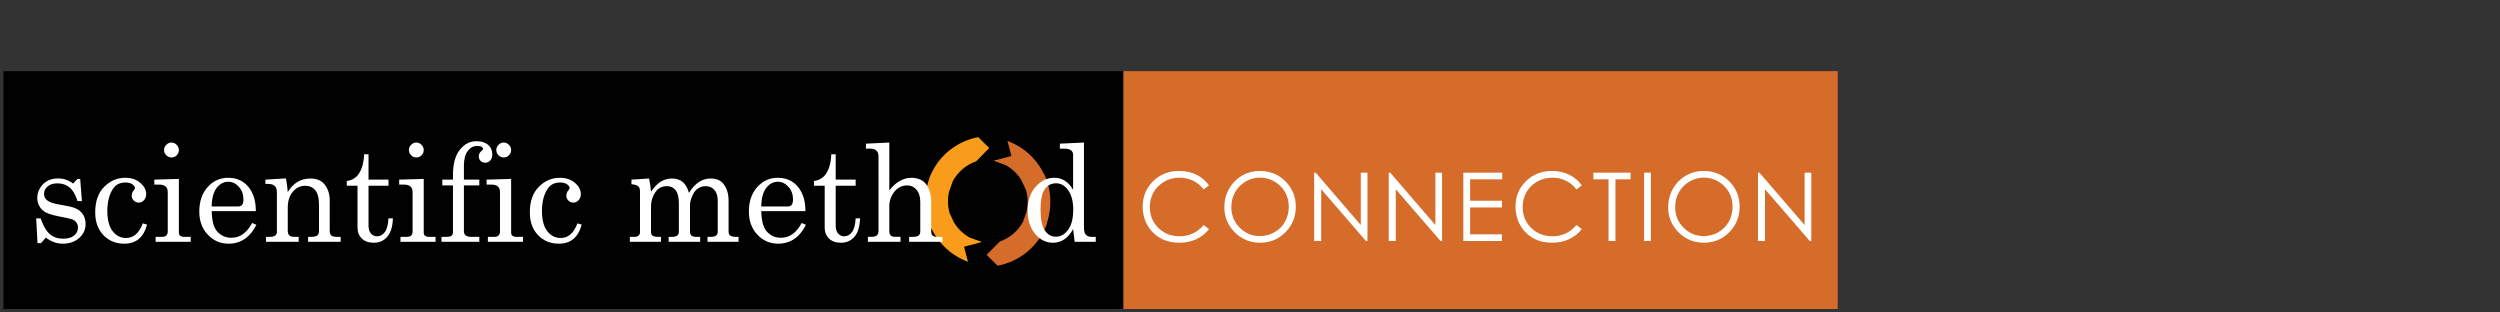 <?xml version="1.0" encoding="UTF-8" standalone="no"?>
<!-- Generator: Adobe Illustrator 14.0.0, SVG Export Plug-In  -->

<svg
   xmlns:dc="http://purl.org/dc/elements/1.1/"
   xmlns:cc="http://creativecommons.org/ns#"
   xmlns:rdf="http://www.w3.org/1999/02/22-rdf-syntax-ns#"
   xmlns:svg="http://www.w3.org/2000/svg"
   xmlns="http://www.w3.org/2000/svg"
   xmlns:sodipodi="http://sodipodi.sourceforge.net/DTD/sodipodi-0.dtd"
   xmlns:inkscape="http://www.inkscape.org/namespaces/inkscape"
   version="1.1"
   x="0px"
   y="0px"
   width="540"
   height="67.5"
   viewBox="-0.744 -0.5 540 67.5"
   enable-background="new -0.744 -0.5 495 65"
   xml:space="preserve"
   id="svg3798"
   inkscape:version="0.48.3.1 r9886"
   sodipodi:docname="CNX_BioMaj_Scienctific.svg"><rect x="-0.744" y="-0.5" width="540" height="67.5" fill="#333333" stroke="none"/><sodipodi:namedview
   pagecolor="#ffffff"
   bordercolor="#666666"
   borderopacity="1"
   objecttolerance="10"
   gridtolerance="10"
   guidetolerance="10"
   inkscape:pageopacity="0"
   inkscape:pageshadow="2"
   inkscape:window-width="1366"
   inkscape:window-height="744"
   id="namedview3860"
   showgrid="false"
   units="in"
   inkscape:zoom="2.4262626"
   inkscape:cx="247.5"
   inkscape:cy="32.5"
   inkscape:window-x="0"
   inkscape:window-y="24"
   inkscape:window-maximized="1"
   inkscape:current-layer="svg3798" />
<defs
   id="defs3800">
</defs>




























<g
   id="g3864"
   transform="matrix(0.8,0,0,0.806,0,12.85)"><rect
     style="fill:#010101"
     y="2.5"
     x="0"
     id="rect3802"
     height="63.744"
     width="302.402" /><path
     style="fill:#f99c1c"
     inkscape:connector-curvature="0"
     id="path3804"
     d="m 251.821,27.627 0.01,0.01 c -0.126,0.193 -0.25,0.385 -0.369,0.581 -0.026,0.039 -0.05,0.074 -0.074,0.114 -0.628,1.024 -1.14,2.091 -1.541,3.179 l 0.065,-0.018 c -0.961,2.718 -1.269,5.698 -0.778,8.707 l -0.029,0.029 c 0.127,0.685 0.299,1.359 0.507,2.026 0.255,0.889 0.573,1.744 0.95,2.56 l 0.038,-0.062 c 1.311,2.686 3.31,5.073 5.938,6.859 l 0.015,-0.015 c 0.226,0.152 0.455,0.304 0.69,0.447 1.026,0.629 2.09,1.142 3.178,1.542 l -1.061,-4.032 4.822,-1.269 -3.221,-1.159 -0.016,0.016 c -1.74,-0.95 -3.205,-2.336 -4.254,-4.005 l -1.18,-2.508 -0.022,0 c -0.552,-1.883 -0.615,-3.875 -0.189,-5.779 l 1.006,-2.803 -0.013,-0.015 c 1.366,-2.502 3.629,-4.44 6.355,-5.383 l 3.505,-3.545 -2.949,-2.913 c -4.488,0.836 -8.642,3.398 -11.383,7.433 z" /><path
     style="fill:#d66c29"
     inkscape:connector-curvature="0"
     id="path3806"
     d="m 274.956,23.198 c -0.224,-0.154 -0.452,-0.304 -0.691,-0.449 -1.023,-0.631 -2.088,-1.141 -3.179,-1.54 l 1.064,4.032 -4.823,1.267 3.222,1.159 0.014,-0.015 c 1.726,0.943 3.18,2.31 4.226,3.958 l 1.266,2.688 h 0.021 c 0.57,1.95 0.614,4.022 0.136,5.991 l -0.902,2.505 0.018,0.015 c -1.368,2.502 -3.633,4.44 -6.358,5.38 l -3.505,3.547 2.947,2.912 c 4.362,-0.812 8.396,-3.255 11.139,-7.09 l 0.009,0 c 0.031,-0.046 0.06,-0.09 0.089,-0.138 0.049,-0.068 0.1,-0.135 0.148,-0.204 l -0.009,-0.01 c 0.118,-0.184 0.237,-0.367 0.347,-0.554 0.032,-0.048 0.065,-0.094 0.095,-0.143 0.63,-1.025 1.142,-2.09 1.539,-3.179 l -0.086,0.023 c 0.957,-2.746 1.246,-5.755 0.723,-8.791 l 0,0 c 0,0 -0.003,-0.01 -0.003,-0.01 -0.017,-0.102 -0.029,-0.203 -0.05,-0.305 l -0.013,0 c -0.047,-0.222 -0.095,-0.445 -0.149,-0.667 -0.011,-0.044 -0.018,-0.092 -0.028,-0.136 -0.281,-1.171 -0.673,-2.289 -1.159,-3.338 l -0.032,0.056 c -1.308,-2.737 -3.327,-5.172 -5.998,-6.987 l -0.018,0.019 z" /><rect
     style="fill:#d66c29"
     y="2.5"
     id="rect3808"
     height="63.744"
     width="192.854"
     x="302.402" /><path
     style="fill:#ffffff"
     inkscape:connector-curvature="0"
     id="path3810"
     d="m 325.502,33.106 -1.444,1.108 c -0.797,-1.038 -1.754,-1.824 -2.87,-2.359 -1.116,-0.535 -2.343,-0.803 -3.679,-0.803 -1.461,0 -2.813,0.351 -4.059,1.052 -1.245,0.702 -2.21,1.644 -2.895,2.826 -0.685,1.184 -1.027,2.514 -1.027,3.99 0,2.232 0.766,4.096 2.297,5.59 1.531,1.494 3.464,2.242 5.796,2.242 2.564,0 4.71,-1.006 6.437,-3.014 l 1.444,1.096 c -0.913,1.162 -2.053,2.061 -3.418,2.695 -1.365,0.634 -2.891,0.953 -4.575,0.953 -3.204,0 -5.731,-1.066 -7.582,-3.201 -1.552,-1.801 -2.328,-3.975 -2.328,-6.523 0,-2.681 0.94,-4.936 2.82,-6.766 1.88,-1.83 4.234,-2.745 7.065,-2.745 1.709,0 3.253,0.338 4.631,1.015 1.378,0.676 2.507,1.624 3.387,2.844 z" /><path
     style="fill:#ffffff"
     inkscape:connector-curvature="0"
     id="path3812"
     d="m 339.171,29.247 c 2.773,0 5.095,0.925 6.964,2.776 1.868,1.851 2.803,4.129 2.803,6.834 0,2.682 -0.933,4.955 -2.797,6.822 -1.864,1.869 -4.138,2.803 -6.82,2.803 -2.716,0 -5.009,-0.93 -6.877,-2.789 -1.869,-1.859 -2.804,-4.109 -2.804,-6.748 0,-1.76 0.426,-3.391 1.277,-4.893 0.851,-1.502 2.012,-2.679 3.481,-3.53 1.471,-0.85 3.061,-1.275 4.773,-1.275 z m 0.08,1.78 c -1.354,0 -2.639,0.353 -3.853,1.059 -1.214,0.706 -2.162,1.657 -2.844,2.853 -0.682,1.196 -1.022,2.53 -1.022,4 0,2.176 0.755,4.014 2.264,5.514 1.509,1.498 3.327,2.248 5.455,2.248 1.422,0 2.737,-0.344 3.947,-1.033 1.209,-0.689 2.153,-1.633 2.83,-2.828 0.678,-1.197 1.017,-2.525 1.017,-3.988 0,-1.453 -0.339,-2.768 -1.017,-3.943 -0.677,-1.176 -1.631,-2.116 -2.861,-2.822 -1.23,-0.706 -2.535,-1.06 -3.916,-1.06 z" /><path
     style="fill:#ffffff"
     inkscape:connector-curvature="0"
     id="path3814"
     d="M 353.898,48.021 V 29.707 h 0.398 l 12.188,14.039 V 29.707 h 1.805 v 18.314 h -0.41 L 355.79,34.153 v 13.868 h -1.892 z" /><path
     style="fill:#ffffff"
     inkscape:connector-curvature="0"
     id="path3816"
     d="M 374.035,48.021 V 29.707 h 0.398 l 12.188,14.039 V 29.707 h 1.805 v 18.314 h -0.41 L 375.927,34.153 v 13.868 h -1.892 z" /><path
     style="fill:#ffffff"
     inkscape:connector-curvature="0"
     id="path3818"
     d="m 394.171,29.707 h 10.495 V 31.5 h -8.665 v 5.739 h 8.591 v 1.792 h -8.591 v 7.197 h 8.591 v 1.793 H 394.171 V 29.707 z" /><path
     style="fill:#ffffff"
     inkscape:connector-curvature="0"
     id="path3820"
     d="m 426.16,33.106 -1.444,1.108 c -0.797,-1.038 -1.754,-1.824 -2.87,-2.359 -1.116,-0.535 -2.343,-0.803 -3.679,-0.803 -1.461,0 -2.813,0.351 -4.059,1.052 -1.245,0.702 -2.21,1.644 -2.895,2.826 -0.685,1.184 -1.027,2.514 -1.027,3.99 0,2.232 0.766,4.096 2.297,5.59 1.531,1.494 3.464,2.242 5.796,2.242 2.564,0 4.71,-1.006 6.437,-3.014 l 1.444,1.096 c -0.913,1.162 -2.053,2.061 -3.418,2.695 -1.365,0.634 -2.891,0.953 -4.575,0.953 -3.204,0 -5.731,-1.066 -7.582,-3.201 -1.552,-1.801 -2.328,-3.975 -2.328,-6.523 0,-2.681 0.94,-4.936 2.82,-6.766 1.88,-1.83 4.234,-2.745 7.065,-2.745 1.709,0 3.253,0.338 4.631,1.015 1.378,0.676 2.507,1.624 3.387,2.844 z" /><path
     style="fill:#ffffff"
     inkscape:connector-curvature="0"
     id="path3822"
     d="m 429.29,31.5 v -1.793 h 10.034 V 31.5 h -4.083 v 16.521 h -1.868 V 31.5 h -4.083 z" /><path
     style="fill:#ffffff"
     inkscape:connector-curvature="0"
     id="path3824"
     d="m 442.978,29.707 h 1.83 v 18.314 h -1.83 V 29.707 z" /><path
     style="fill:#ffffff"
     inkscape:connector-curvature="0"
     id="path3826"
     d="m 459,29.247 c 2.773,0 5.095,0.925 6.964,2.776 1.868,1.851 2.803,4.129 2.803,6.834 0,2.682 -0.933,4.955 -2.797,6.822 -1.864,1.869 -4.138,2.803 -6.82,2.803 -2.716,0 -5.009,-0.93 -6.877,-2.789 -1.869,-1.859 -2.804,-4.109 -2.804,-6.748 0,-1.76 0.426,-3.391 1.277,-4.893 0.851,-1.502 2.012,-2.679 3.481,-3.53 1.471,-0.85 3.061,-1.275 4.773,-1.275 z m 0.08,1.78 c -1.354,0 -2.639,0.353 -3.853,1.059 -1.214,0.706 -2.162,1.657 -2.844,2.853 -0.682,1.196 -1.022,2.53 -1.022,4 0,2.176 0.755,4.014 2.264,5.514 1.509,1.498 3.327,2.248 5.455,2.248 1.422,0 2.737,-0.344 3.947,-1.033 1.209,-0.689 2.153,-1.633 2.83,-2.828 0.678,-1.197 1.017,-2.525 1.017,-3.988 0,-1.453 -0.339,-2.768 -1.017,-3.943 -0.677,-1.176 -1.631,-2.116 -2.861,-2.822 -1.23,-0.706 -2.535,-1.06 -3.916,-1.06 z" /><path
     style="fill:#ffffff"
     inkscape:connector-curvature="0"
     id="path3828"
     d="M 473.727,48.021 V 29.707 h 0.398 l 12.188,14.039 V 29.707 h 1.805 v 18.314 h -0.41 L 475.619,34.153 v 13.868 h -1.892 z" /><path
     style="fill:#ffffff"
     inkscape:connector-curvature="0"
     id="path3830"
     d="m 10.034,41.963 c 0.735,2.053 1.58,3.473 2.534,4.26 0.955,0.789 2.131,1.184 3.531,1.184 1.292,0 2.285,-0.281 2.979,-0.846 0.693,-0.562 1.041,-1.277 1.041,-2.143 0,-0.498 -0.128,-0.934 -0.383,-1.307 C 19.481,42.736 19.127,42.459 18.675,42.275 18.224,42.091 17.053,41.82 15.165,41.464 13.359,41.109 12.1,40.735 11.388,40.345 10.676,39.952 10.121,39.413 9.723,38.726 9.325,38.039 9.127,37.291 9.127,36.485 c 0,-1.221 0.41,-2.33 1.229,-3.326 1.057,-1.269 2.535,-1.903 4.435,-1.903 1.449,0 2.791,0.457 4.025,1.37 l 1.176,-1.245 h 0.73 l 0.463,5.94 h -1.191 c -0.523,-1.684 -1.23,-2.896 -2.121,-3.637 -0.891,-0.741 -1.99,-1.112 -3.297,-1.112 -1.129,0 -2.014,0.276 -2.655,0.827 -0.642,0.551 -0.962,1.225 -0.962,2.019 0,0.7 0.296,1.281 0.891,1.744 0.582,0.475 1.723,0.848 3.421,1.121 1.972,0.334 3.255,0.613 3.849,0.84 0.973,0.355 1.727,0.904 2.261,1.645 0.534,0.741 0.801,1.645 0.801,2.711 0,1.469 -0.579,2.713 -1.737,3.732 -1.158,1.019 -2.626,1.529 -4.407,1.529 -1.65,0 -3.183,-0.545 -4.595,-1.637 l -1.3,1.494 H 9.199 L 8.843,41.962 h 1.191 z" /><path
     style="fill:#ffffff"
     inkscape:connector-curvature="0"
     id="path3832"
     d="m 37.62,43.297 1.156,0.338 c -0.925,3.404 -2.964,5.105 -6.119,5.105 -2.312,0 -4.204,-0.766 -5.673,-2.295 -1.471,-1.529 -2.206,-3.562 -2.206,-6.1 0,-2.941 0.806,-5.221 2.419,-6.839 1.612,-1.619 3.509,-2.428 5.691,-2.428 1.636,0 2.988,0.451 4.055,1.352 1.067,0.901 1.601,1.903 1.601,3.006 0,0.664 -0.199,1.212 -0.596,1.645 -0.397,0.433 -0.869,0.649 -1.414,0.649 -0.534,0 -0.984,-0.184 -1.352,-0.549 -0.368,-0.367 -0.552,-0.811 -0.552,-1.33 0,-0.52 0.202,-1.017 0.605,-1.489 0.189,-0.225 0.285,-0.402 0.285,-0.532 0,-0.342 -0.231,-0.676 -0.694,-1.001 -0.462,-0.325 -1.091,-0.487 -1.885,-0.487 -1.447,0 -2.543,0.527 -3.291,1.581 -1.067,1.528 -1.601,3.541 -1.601,6.041 0,2.379 0.474,4.184 1.423,5.408 0.949,1.227 2.158,1.84 3.628,1.84 2.029,0 3.535,-1.306 4.52,-3.915 z" /><path
     style="fill:#ffffff"
     inkscape:connector-curvature="0"
     id="path3834"
     d="m 40.732,31.577 6.634,-0.196 v 14.336 c 0,0.391 0.095,0.67 0.285,0.836 0.273,0.236 0.617,0.355 1.032,0.355 h 1.885 v 1.334 h -9.48 v -1.334 h 1.761 c 0.522,0 0.904,-0.127 1.147,-0.383 0.243,-0.254 0.365,-0.625 0.365,-1.111 V 34.92 c 0,-0.664 -0.19,-1.165 -0.569,-1.503 -0.379,-0.338 -0.943,-0.507 -1.689,-0.507 h -1.37 v -1.333 z m 4.624,-9.943 c 0.534,0 1.002,0.202 1.405,0.604 0.403,0.403 0.604,0.878 0.604,1.423 0,0.534 -0.195,0.996 -0.587,1.388 -0.391,0.391 -0.86,0.587 -1.405,0.587 -0.545,0 -1.017,-0.199 -1.414,-0.596 -0.397,-0.397 -0.596,-0.862 -0.596,-1.396 0,-0.534 0.201,-1.002 0.604,-1.405 0.405,-0.403 0.868,-0.605 1.389,-0.605 z" /><path
     style="fill:#ffffff"
     inkscape:connector-curvature="0"
     id="path3836"
     d="M 68.158,40.025 H 56.224 c 0.059,2.537 0.534,4.328 1.423,5.371 1.02,1.174 2.318,1.76 3.895,1.76 2.324,0 4.191,-1.322 5.603,-3.965 l 1.156,0.498 c -1.731,3.367 -4.233,5.051 -7.506,5.051 -2.229,0 -4.105,-0.807 -5.629,-2.42 -1.524,-1.611 -2.286,-3.676 -2.286,-6.189 0,-2.703 0.75,-4.888 2.25,-6.554 1.5,-1.666 3.346,-2.499 5.54,-2.499 1.612,0 3.006,0.415 4.18,1.245 1.174,0.83 2.057,2.022 2.65,3.575 0.415,1.091 0.634,2.467 0.658,4.127 z M 56.224,38.762 h 7.221 c 0.427,0 0.758,-0.145 0.996,-0.436 0.238,-0.291 0.356,-0.785 0.356,-1.485 0,-1.304 -0.406,-2.413 -1.218,-3.326 -0.812,-0.913 -1.77,-1.37 -2.873,-1.37 -1.233,0 -2.28,0.551 -3.139,1.654 -0.86,1.103 -1.308,2.758 -1.343,4.963 z" /><path
     style="fill:#ffffff"
     inkscape:connector-curvature="0"
     id="path3838"
     d="m 70.736,31.577 5.532,-0.338 c 0.225,1.043 0.391,2.265 0.498,3.664 0.747,-1.209 1.627,-2.117 2.641,-2.721 1.014,-0.604 2.161,-0.907 3.441,-0.907 1.103,0 2.028,0.217 2.774,0.649 0.747,0.433 1.346,1.118 1.796,2.054 0.451,0.937 0.676,1.986 0.676,3.147 v 8.111 c 0,0.604 0.136,1.035 0.409,1.289 0.273,0.256 0.729,0.383 1.37,0.383 h 1.174 v 1.334 h -8.786 v -1.334 h 0.836 c 0.783,0 1.328,-0.125 1.636,-0.373 0.308,-0.25 0.462,-0.623 0.462,-1.121 v -7.133 c 0,-1.553 -0.237,-2.703 -0.711,-3.45 -0.664,-1.067 -1.672,-1.601 -3.023,-1.601 -1.34,0 -2.458,0.54 -3.353,1.619 -0.896,1.079 -1.343,2.484 -1.343,4.215 v 6.172 c 0,0.604 0.139,1.035 0.418,1.289 0.278,0.256 0.738,0.383 1.378,0.383 h 1.156 v 1.334 h -8.822 v -1.334 h 1.156 c 0.581,0 1.022,-0.119 1.325,-0.355 0.302,-0.238 0.453,-0.535 0.453,-0.891 v -10.76 c 0,-0.711 -0.193,-1.251 -0.578,-1.619 -0.386,-0.367 -0.94,-0.551 -1.663,-0.551 h -0.854 v -1.155 z" /><path
     style="fill:#ffffff"
     inkscape:connector-curvature="0"
     id="path3840"
     d="m 97.38,24.782 h 1.191 v 6.794 h 5.389 v 1.636 h -5.389 v 10.689 c 0,0.924 0.219,1.633 0.658,2.125 0.438,0.492 0.996,0.738 1.672,0.738 0.806,0 1.494,-0.373 2.063,-1.121 0.569,-0.746 0.901,-1.98 0.996,-3.699 h 1.191 c -0.071,2.217 -0.575,3.863 -1.512,4.936 -0.937,1.074 -2.152,1.609 -3.646,1.609 -1.375,0 -2.452,-0.375 -3.228,-1.129 C 95.988,46.608 95.6,45.62 95.6,44.399 V 33.213 h -2.899 v -1.245 c 1.321,-0.225 2.327,-0.776 3.017,-1.654 1.025,-1.316 1.578,-3.16 1.662,-5.532 z" /><path
     style="fill:#ffffff"
     inkscape:connector-curvature="0"
     id="path3842"
     d="m 106.842,31.577 6.634,-0.196 v 14.336 c 0,0.391 0.095,0.67 0.285,0.836 0.273,0.236 0.617,0.355 1.032,0.355 h 1.885 v 1.334 h -9.48 v -1.334 h 1.761 c 0.522,0 0.904,-0.127 1.147,-0.383 0.243,-0.254 0.365,-0.625 0.365,-1.111 V 34.92 c 0,-0.664 -0.19,-1.165 -0.569,-1.503 -0.379,-0.338 -0.943,-0.507 -1.689,-0.507 h -1.37 v -1.333 z m 4.624,-9.943 c 0.534,0 1.002,0.202 1.405,0.604 0.403,0.403 0.604,0.878 0.604,1.423 0,0.534 -0.195,0.996 -0.587,1.388 -0.391,0.391 -0.86,0.587 -1.405,0.587 -0.545,0 -1.017,-0.199 -1.414,-0.596 -0.397,-0.397 -0.596,-0.862 -0.596,-1.396 0,-0.534 0.201,-1.002 0.604,-1.405 0.404,-0.403 0.867,-0.605 1.389,-0.605 z" /><path
     style="fill:#ffffff"
     inkscape:connector-curvature="0"
     id="path3844"
     d="m 124.325,31.577 h 4.162 v 1.547 h -4.162 v 12.165 c 0,0.559 0.13,0.949 0.391,1.174 0.355,0.297 0.854,0.445 1.494,0.445 h 2.276 v 1.334 h -10.209 v -1.334 h 1.405 c 0.628,0 1.067,-0.107 1.316,-0.32 0.249,-0.213 0.374,-0.545 0.374,-0.996 V 33.124 h -2.881 v -1.547 h 2.881 v -1.263 c 0,-2.935 0.609,-5.174 1.829,-6.718 1.219,-1.544 2.728,-2.317 4.528,-2.317 1.337,0 2.382,0.327 3.134,0.979 0.751,0.652 1.127,1.506 1.127,2.561 0,0.688 -0.181,1.23 -0.542,1.627 -0.362,0.397 -0.821,0.596 -1.378,0.596 -0.498,0 -0.91,-0.16 -1.236,-0.48 -0.326,-0.32 -0.489,-0.723 -0.489,-1.209 0,-0.557 0.213,-1.014 0.64,-1.37 0.344,-0.285 0.516,-0.498 0.516,-0.64 0,-0.202 -0.133,-0.385 -0.398,-0.551 -0.266,-0.166 -0.665,-0.249 -1.197,-0.249 -1.004,0 -1.853,0.447 -2.543,1.343 -0.691,0.895 -1.037,2.226 -1.037,3.993 v 3.698 z" /><path
     style="fill:#ffffff"
     inkscape:connector-curvature="0"
     id="path3846"
     d="m 130.443,31.577 6.634,-0.196 v 14.336 c 0,0.391 0.095,0.67 0.285,0.836 0.273,0.236 0.617,0.355 1.032,0.355 h 1.885 v 1.334 h -9.48 v -1.334 h 1.761 c 0.522,0 0.904,-0.127 1.147,-0.383 0.243,-0.254 0.365,-0.625 0.365,-1.111 V 34.92 c 0,-0.664 -0.19,-1.165 -0.569,-1.503 -0.379,-0.338 -0.943,-0.507 -1.689,-0.507 h -1.37 v -1.333 z m 4.624,-9.943 c 0.534,0 1.002,0.202 1.405,0.604 0.403,0.403 0.604,0.878 0.604,1.423 0,0.534 -0.195,0.996 -0.587,1.388 -0.391,0.391 -0.86,0.587 -1.405,0.587 -0.545,0 -1.017,-0.199 -1.414,-0.596 -0.397,-0.397 -0.596,-0.862 -0.596,-1.396 0,-0.534 0.201,-1.002 0.604,-1.405 0.405,-0.403 0.868,-0.605 1.389,-0.605 z" /><path
     style="fill:#ffffff"
     inkscape:connector-curvature="0"
     id="path3848"
     d="m 154.97,43.297 1.156,0.338 c -0.925,3.404 -2.964,5.105 -6.119,5.105 -2.312,0 -4.204,-0.766 -5.673,-2.295 -1.471,-1.529 -2.206,-3.562 -2.206,-6.1 0,-2.941 0.806,-5.221 2.419,-6.839 1.612,-1.619 3.509,-2.428 5.691,-2.428 1.636,0 2.988,0.451 4.055,1.352 1.067,0.901 1.601,1.903 1.601,3.006 0,0.664 -0.199,1.212 -0.596,1.645 -0.397,0.433 -0.869,0.649 -1.414,0.649 -0.534,0 -0.984,-0.184 -1.352,-0.549 -0.368,-0.367 -0.552,-0.811 -0.552,-1.33 0,-0.52 0.202,-1.017 0.605,-1.489 0.189,-0.225 0.285,-0.402 0.285,-0.532 0,-0.342 -0.231,-0.676 -0.694,-1.001 -0.462,-0.325 -1.091,-0.487 -1.885,-0.487 -1.447,0 -2.543,0.527 -3.291,1.581 -1.067,1.528 -1.601,3.541 -1.601,6.041 0,2.379 0.474,4.184 1.423,5.408 0.949,1.227 2.158,1.84 3.628,1.84 2.029,0 3.535,-1.306 4.52,-3.915 z" /><path
     style="fill:#ffffff"
     inkscape:connector-curvature="0"
     id="path3850"
     d="m 169.554,31.577 4.767,-0.303 c 0.261,1.24 0.433,2.42 0.516,3.541 0.903,-1.298 1.805,-2.213 2.708,-2.744 0.902,-0.531 1.894,-0.797 2.975,-0.797 1.152,0 2.102,0.301 2.85,0.904 0.749,0.603 1.324,1.583 1.728,2.94 0.793,-1.288 1.675,-2.25 2.646,-2.888 0.971,-0.637 2.03,-0.957 3.179,-0.957 1.515,0 2.652,0.451 3.41,1.352 0.971,1.186 1.456,2.715 1.456,4.589 v 8.27 c 0,0.498 0.125,0.836 0.374,1.014 0.332,0.273 0.824,0.41 1.477,0.41 h 0.836 v 1.334 h -8.377 v -1.334 h 0.836 c 0.711,0 1.209,-0.119 1.494,-0.355 0.285,-0.238 0.427,-0.594 0.427,-1.07 v -8.281 c 0,-1.234 -0.302,-2.189 -0.905,-2.867 -0.603,-0.677 -1.396,-1.015 -2.377,-1.015 -0.745,0 -1.419,0.199 -2.022,0.597 -0.604,0.398 -1.077,0.965 -1.42,1.701 -0.508,1.057 -0.763,1.953 -0.763,2.689 v 7.176 c 0,0.488 0.13,0.848 0.392,1.078 0.26,0.232 0.664,0.348 1.209,0.348 h 1.139 v 1.334 h -8.502 v -1.334 h 0.96 c 0.605,0 1.055,-0.119 1.352,-0.355 0.296,-0.238 0.444,-0.541 0.444,-0.908 v -7.684 c 0,-1.623 -0.288,-2.803 -0.862,-3.539 -0.575,-0.735 -1.349,-1.103 -2.321,-1.103 -1.257,0 -2.223,0.427 -2.899,1.281 -0.96,1.209 -1.441,2.621 -1.441,4.234 v 6.65 c 0,0.51 0.113,0.861 0.338,1.051 0.32,0.248 0.818,0.373 1.494,0.373 h 0.854 v 1.334 h -8.395 v -1.334 h 1.263 c 0.474,0 0.839,-0.119 1.094,-0.355 0.255,-0.238 0.382,-0.541 0.382,-0.908 v -10.92 c 0,-0.605 -0.154,-1.055 -0.462,-1.352 -0.308,-0.296 -0.925,-0.486 -1.85,-0.569 v -1.228 z" /><path
     style="fill:#ffffff"
     inkscape:connector-curvature="0"
     id="path3852"
     d="M 216.544,40.025 H 204.61 c 0.059,2.537 0.534,4.328 1.423,5.371 1.02,1.174 2.318,1.76 3.895,1.76 2.324,0 4.191,-1.322 5.603,-3.965 l 1.156,0.498 c -1.731,3.367 -4.233,5.051 -7.506,5.051 -2.229,0 -4.105,-0.807 -5.629,-2.42 -1.524,-1.611 -2.286,-3.676 -2.286,-6.189 0,-2.703 0.75,-4.888 2.25,-6.554 1.5,-1.666 3.346,-2.499 5.54,-2.499 1.612,0 3.006,0.415 4.18,1.245 1.174,0.83 2.057,2.022 2.65,3.575 0.415,1.091 0.634,2.467 0.658,4.127 z M 204.61,38.762 h 7.221 c 0.427,0 0.758,-0.145 0.996,-0.436 0.238,-0.291 0.356,-0.785 0.356,-1.485 0,-1.304 -0.406,-2.413 -1.218,-3.326 -0.812,-0.913 -1.77,-1.37 -2.873,-1.37 -1.233,0 -2.28,0.551 -3.139,1.654 -0.86,1.103 -1.307,2.758 -1.343,4.963 z" /><path
     style="fill:#ffffff"
     inkscape:connector-curvature="0"
     id="path3854"
     d="m 223.517,24.782 h 1.191 v 6.794 h 5.389 v 1.636 h -5.389 v 10.689 c 0,0.924 0.219,1.633 0.658,2.125 0.438,0.492 0.996,0.738 1.672,0.738 0.806,0 1.494,-0.373 2.063,-1.121 0.569,-0.746 0.901,-1.98 0.996,-3.699 h 1.191 c -0.071,2.217 -0.575,3.863 -1.512,4.936 -0.937,1.074 -2.152,1.609 -3.646,1.609 -1.375,0 -2.452,-0.375 -3.228,-1.129 -0.777,-0.752 -1.165,-1.74 -1.165,-2.961 V 33.213 h -2.899 v -1.245 c 1.321,-0.225 2.327,-0.776 3.017,-1.654 1.024,-1.316 1.578,-3.16 1.662,-5.532 z" /><path
     style="fill:#ffffff"
     inkscape:connector-curvature="0"
     id="path3856"
     d="m 232.871,21.937 6.314,-0.302 v 12.841 c 0.877,-1.138 1.82,-1.989 2.828,-2.552 1.008,-0.563 2.075,-0.845 3.201,-0.845 1.067,0 2.028,0.255 2.881,0.765 0.664,0.403 1.23,1.109 1.698,2.117 0.469,1.008 0.703,2.199 0.703,3.575 v 7.914 c 0,0.51 0.13,0.881 0.392,1.111 0.26,0.232 0.669,0.348 1.227,0.348 h 1.423 v 1.334 h -9 v -1.334 h 0.996 c 0.759,0 1.283,-0.121 1.574,-0.365 0.29,-0.242 0.436,-0.607 0.436,-1.094 v -7.914 c 0,-1.388 -0.335,-2.47 -1.005,-3.247 -0.67,-0.776 -1.527,-1.165 -2.57,-1.165 -0.818,0 -1.577,0.219 -2.277,0.658 -0.7,0.439 -1.292,1.106 -1.778,2.001 -0.486,0.895 -0.729,1.84 -0.729,2.836 v 6.652 c 0,0.594 0.125,1.014 0.374,1.264 0.249,0.248 0.658,0.373 1.227,0.373 h 1.423 v 1.334 h -8.804 v -1.334 h 0.996 c 0.676,0 1.156,-0.135 1.44,-0.4 0.285,-0.268 0.427,-0.68 0.427,-1.236 V 25.387 c 0,-0.711 -0.187,-1.242 -0.56,-1.592 -0.373,-0.35 -0.916,-0.525 -1.627,-0.525 h -1.209 v -1.333 z" /><path
     style="fill:#ffffff"
     inkscape:connector-curvature="0"
     id="path3858"
     d="m 285.232,21.937 6.51,-0.302 v 22.801 c 0,0.889 0.169,1.523 0.507,1.902 0.338,0.381 0.845,0.57 1.521,0.57 h 1.156 v 1.334 h -5.691 l -0.427,-3.398 c -0.676,1.211 -1.468,2.121 -2.375,2.73 -0.906,0.611 -1.924,0.916 -3.05,0.916 -1.897,0 -3.513,-0.793 -4.847,-2.383 -1.334,-1.588 -2.001,-3.688 -2.001,-6.297 0,-2.821 0.854,-5.074 2.562,-6.758 1.34,-1.316 2.881,-1.974 4.624,-1.974 1.067,0 2.024,0.267 2.872,0.8 0.848,0.533 1.586,1.34 2.215,2.419 v -9.409 c 0,-0.498 -0.193,-0.892 -0.578,-1.183 -0.386,-0.29 -0.987,-0.436 -1.806,-0.436 h -1.191 v -1.332 z m -1.031,10.618 c -1.281,0 -2.298,0.528 -3.051,1.583 -0.753,1.055 -1.129,2.834 -1.129,5.335 0,2.717 0.385,4.629 1.156,5.736 0.771,1.109 1.761,1.664 2.97,1.664 1.292,0 2.398,-0.621 3.317,-1.859 0.919,-1.238 1.378,-3.051 1.378,-5.434 0,-2.253 -0.492,-4.025 -1.476,-5.318 -0.853,-1.138 -1.908,-1.707 -3.165,-1.707 z" /></g>
</svg>